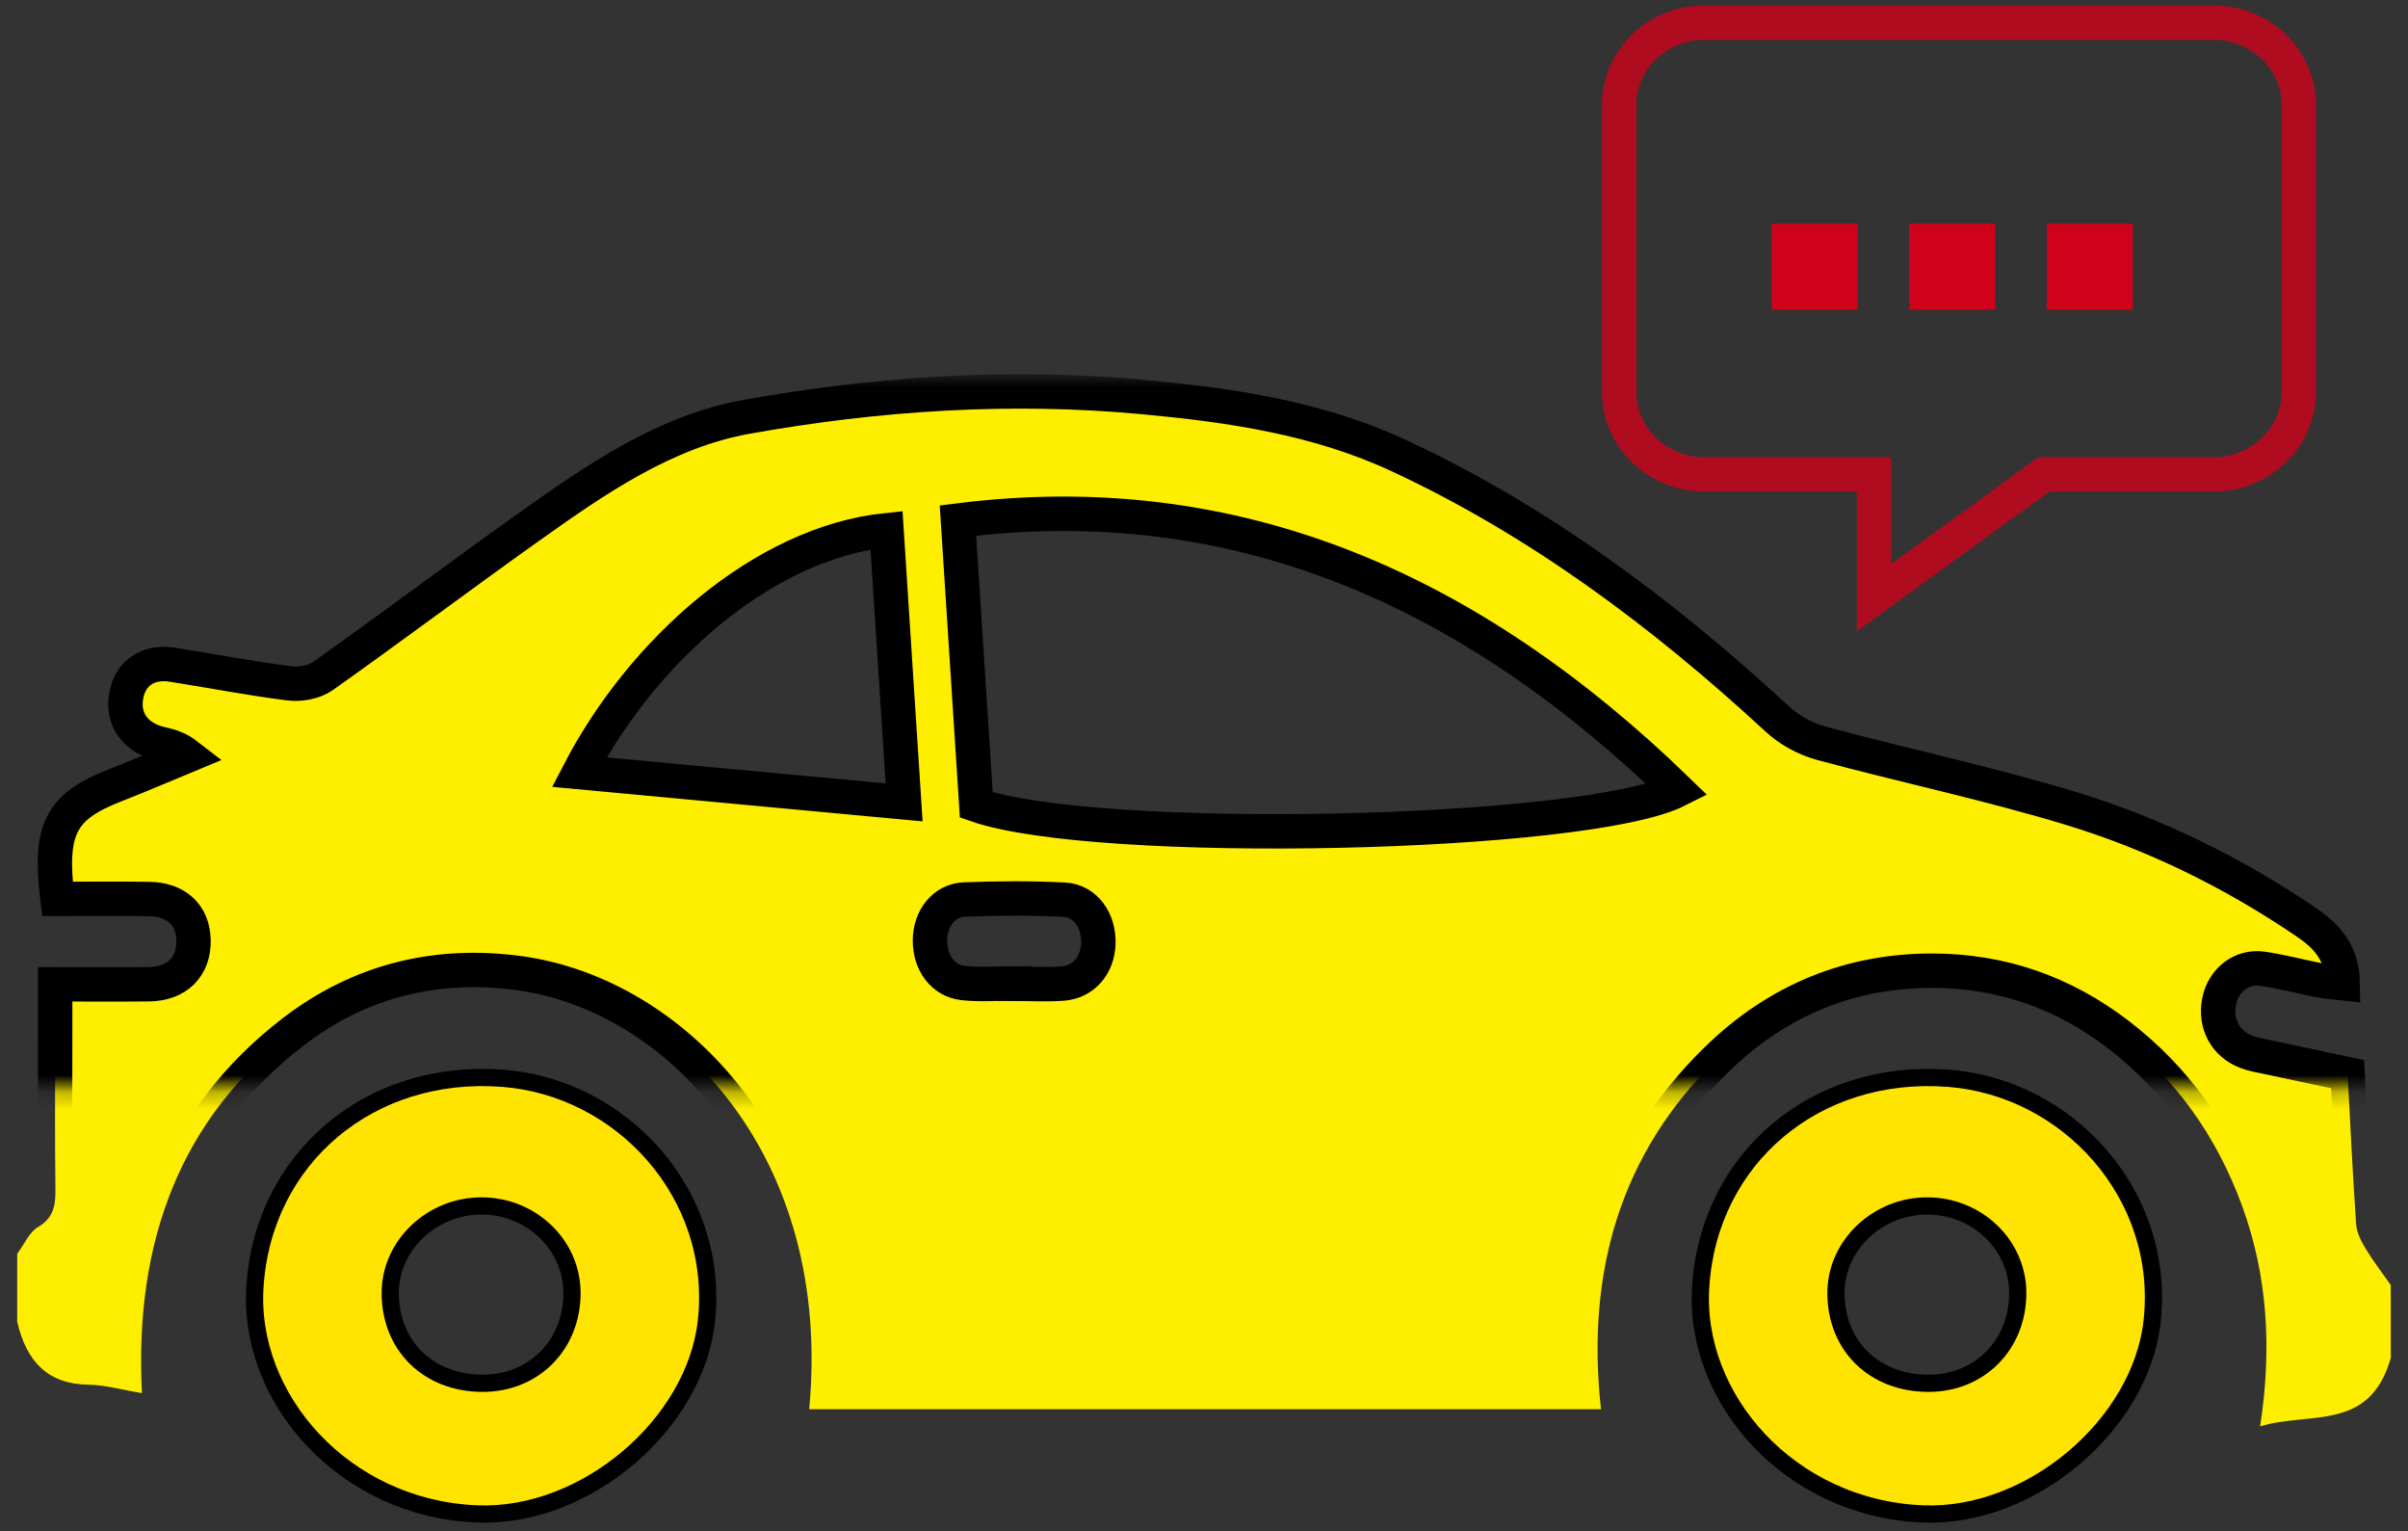 <?xml version="1.0" encoding="UTF-8"?>
<svg width="140px" height="89px" viewBox="0 0 140 89" version="1.1" xmlns="http://www.w3.org/2000/svg" xmlns:xlink="http://www.w3.org/1999/xlink">
    <rect x="0" y="0" width="140" height="89" fill="#333333" stroke="none"/>
    <!-- Generator: Sketch 42 (36781) - http://www.bohemiancoding.com/sketch -->
    <title>Group 2</title>
    <desc>Created with Sketch.</desc>
    <defs>
        <path d="M138,77.921 C136.775,82.236 133.324,81.023 130.404,81.901 C131.099,77.362 130.833,73.143 129.36,69.101 C127.858,64.989 125.448,61.662 122.179,59.147 C118.939,56.655 115.337,55.436 111.417,55.419 C106.647,55.395 102.388,57.082 98.801,60.584 C93.321,65.933 91.181,72.787 92.08,80.904 L46.046,80.904 C47.434,66.141 38.246,56.812 29.221,55.566 C24.474,54.912 19.979,55.937 16.006,59.004 C9.499,64.021 6.794,71.163 7.254,79.97 C6.074,79.777 5.102,79.493 4.126,79.48 C1.862,79.45 0.54,78.211 0,75.806 L0,71.875 C0.398,71.344 0.702,70.615 1.209,70.32 C2.082,69.81 2.236,69.116 2.223,68.129 C2.182,65.109 2.208,62.086 2.208,59.066 L2.208,56.209 C4.173,56.209 5.922,56.225 7.671,56.204 C9.299,56.184 10.288,55.181 10.251,53.64 C10.217,52.181 9.265,51.277 7.667,51.253 C5.884,51.226 4.1,51.247 2.339,51.247 C1.837,47.166 2.532,45.869 5.733,44.627 C7.131,44.083 8.513,43.485 9.902,42.91 C9.33,42.466 8.851,42.352 8.37,42.241 C6.94,41.913 6.151,40.9 6.315,39.595 C6.491,38.185 7.547,37.402 9.021,37.634 C11.285,37.99 13.539,38.431 15.808,38.715 C16.452,38.796 17.253,38.662 17.788,38.282 C21.769,35.464 25.683,32.523 29.66,29.693 C33.639,26.859 37.656,24.072 42.436,23.22 C50.088,21.858 57.78,21.357 65.51,22.081 C70.563,22.554 75.594,23.28 80.333,25.484 C88.403,29.238 95.602,34.573 102.322,40.782 C103.044,41.448 103.985,41.954 104.897,42.2 C109.726,43.505 114.621,44.531 119.41,45.988 C124.221,47.454 128.793,49.683 133.079,52.596 C134.236,53.383 135.171,54.315 135.203,56.139 C134.726,56.085 134.29,56.063 133.865,55.98 C132.76,55.764 131.667,55.469 130.558,55.306 C129.318,55.123 128.256,55.973 128.015,57.221 C127.768,58.51 128.388,59.673 129.609,60.138 C129.988,60.283 130.392,60.349 130.787,60.433 C132.354,60.77 133.924,61.098 135.49,61.431 C135.653,64.442 135.786,67.305 135.985,70.162 C136.019,70.651 136.283,71.158 136.54,71.58 C136.985,72.314 137.507,72.986 137.997,73.685 C138,75.1 138,76.511 138,77.921 L138,77.921 Z M54.694,29.255 C55.045,34.671 55.405,40.253 55.762,45.783 C62.792,48.231 91.211,47.609 96.526,44.925 C84.538,33.304 70.928,27.202 54.694,29.255 L54.694,29.255 Z M51.565,45.635 C51.216,40.254 50.879,35.037 50.542,29.815 C43.369,30.563 36.344,36.82 32.678,43.876 C38.947,44.461 45.131,45.036 51.565,45.635 L51.565,45.635 Z M60.785,56.166 C61.997,56.076 62.818,55.104 62.858,53.844 C62.901,52.494 62.11,51.355 60.859,51.291 C58.933,51.192 56.999,51.207 55.072,51.281 C53.879,51.325 53.074,52.38 53.068,53.656 C53.059,54.943 53.813,56.002 54.999,56.135 C55.976,56.246 56.97,56.159 57.958,56.159 L57.958,56.179 C58.901,56.179 59.846,56.235 60.785,56.166 L60.785,56.166 Z" id="path-1"></path>
        <mask id="mask-2" maskContentUnits="userSpaceOnUse" maskUnits="objectBoundingBox" x="-1" y="-1" width="140" height="62.151">
            <rect x="-1" y="20.75" width="140" height="62.151" fill="white"></rect>
            <use xlink:href="#path-1" fill="black"></use>
        </mask>
    </defs>
    <g id="Page-1" stroke="none" stroke-width="1" fill="none" fill-rule="evenodd">
        <g id="Splash" transform="translate(-92, -219)">
            <g id="Group-2" transform="translate(93, 220)">
                <path d="M28.218,61.67 C35.158,62.197 40.867,68.418 40.071,75.775 C39.421,81.785 33.036,87.242 26.744,86.992 C18.988,86.682 13.378,80.265 13.825,73.75 C14.309,66.337 20.469,61.082 28.218,61.67 L28.218,61.67 Z M27.05,79.399 C30.042,79.407 32.268,77.157 32.255,74.132 C32.245,71.364 29.914,69.113 27.033,69.091 C24.124,69.068 21.688,71.372 21.688,74.146 C21.687,77.217 23.903,79.391 27.05,79.399 L27.05,79.399 Z" id="Shape" stroke="#000000" fill="#FFE301"></path>
                <g id="Group">
                    <g id="chat" opacity="0.787" transform="translate(92.836, 0)" stroke="#D0011B" stroke-width="2">
                        <path d="M5.242,0.317 C4.081,0.317 3.01,0.71 2.164,1.364 C1.032,2.241 0.304,3.587 0.304,5.09 L0.304,21.797 C0.304,24.422 2.529,26.569 5.242,26.569 L15.12,26.569 L24.998,33.731 L24.998,26.569 L34.875,26.569 C37.592,26.569 39.814,24.422 39.814,21.797 L39.814,5.09 C39.817,2.465 37.594,0.317 34.878,0.317 L16.118,0.317 L5.242,0.317 Z" id="Shape" transform="translate(20.059, 17.024) scale(-1, 1) translate(-20.059, -17.024) "></path>
                    </g>
                    <path d="M112.273,61.67 C119.212,62.197 124.921,68.418 124.126,75.775 C123.476,81.785 117.091,87.242 110.799,86.992 C103.043,86.682 97.432,80.265 97.88,73.75 C98.363,66.337 104.524,61.082 112.273,61.67 L112.273,61.67 Z M111.105,79.399 C114.097,79.407 116.322,77.157 116.31,74.132 C116.3,71.364 113.968,69.113 111.087,69.091 C108.178,69.068 105.742,71.372 105.742,74.146 C105.741,77.217 107.958,79.391 111.105,79.399 L111.105,79.399 Z" id="Shape" stroke="#000000" fill="#FFE301"></path>
                    <g id="Shape">
                        <use fill="#FEEF00" fill-rule="evenodd" xlink:href="#path-1"></use>
                        <use stroke="#000000" mask="url(#mask-2)" stroke-width="2" xlink:href="#path-1"></use>
                    </g>
                </g>
                <g id="Group-4" transform="translate(102, 12)" fill="#D0011B">
                    <rect id="Rectangle" x="0" y="0" width="5" height="5"></rect>
                    <rect id="Rectangle" x="16" y="0" width="5" height="5"></rect>
                    <rect id="Rectangle" x="8" y="0" width="5" height="5"></rect>
                </g>
            </g>
        </g>
    </g>
</svg>